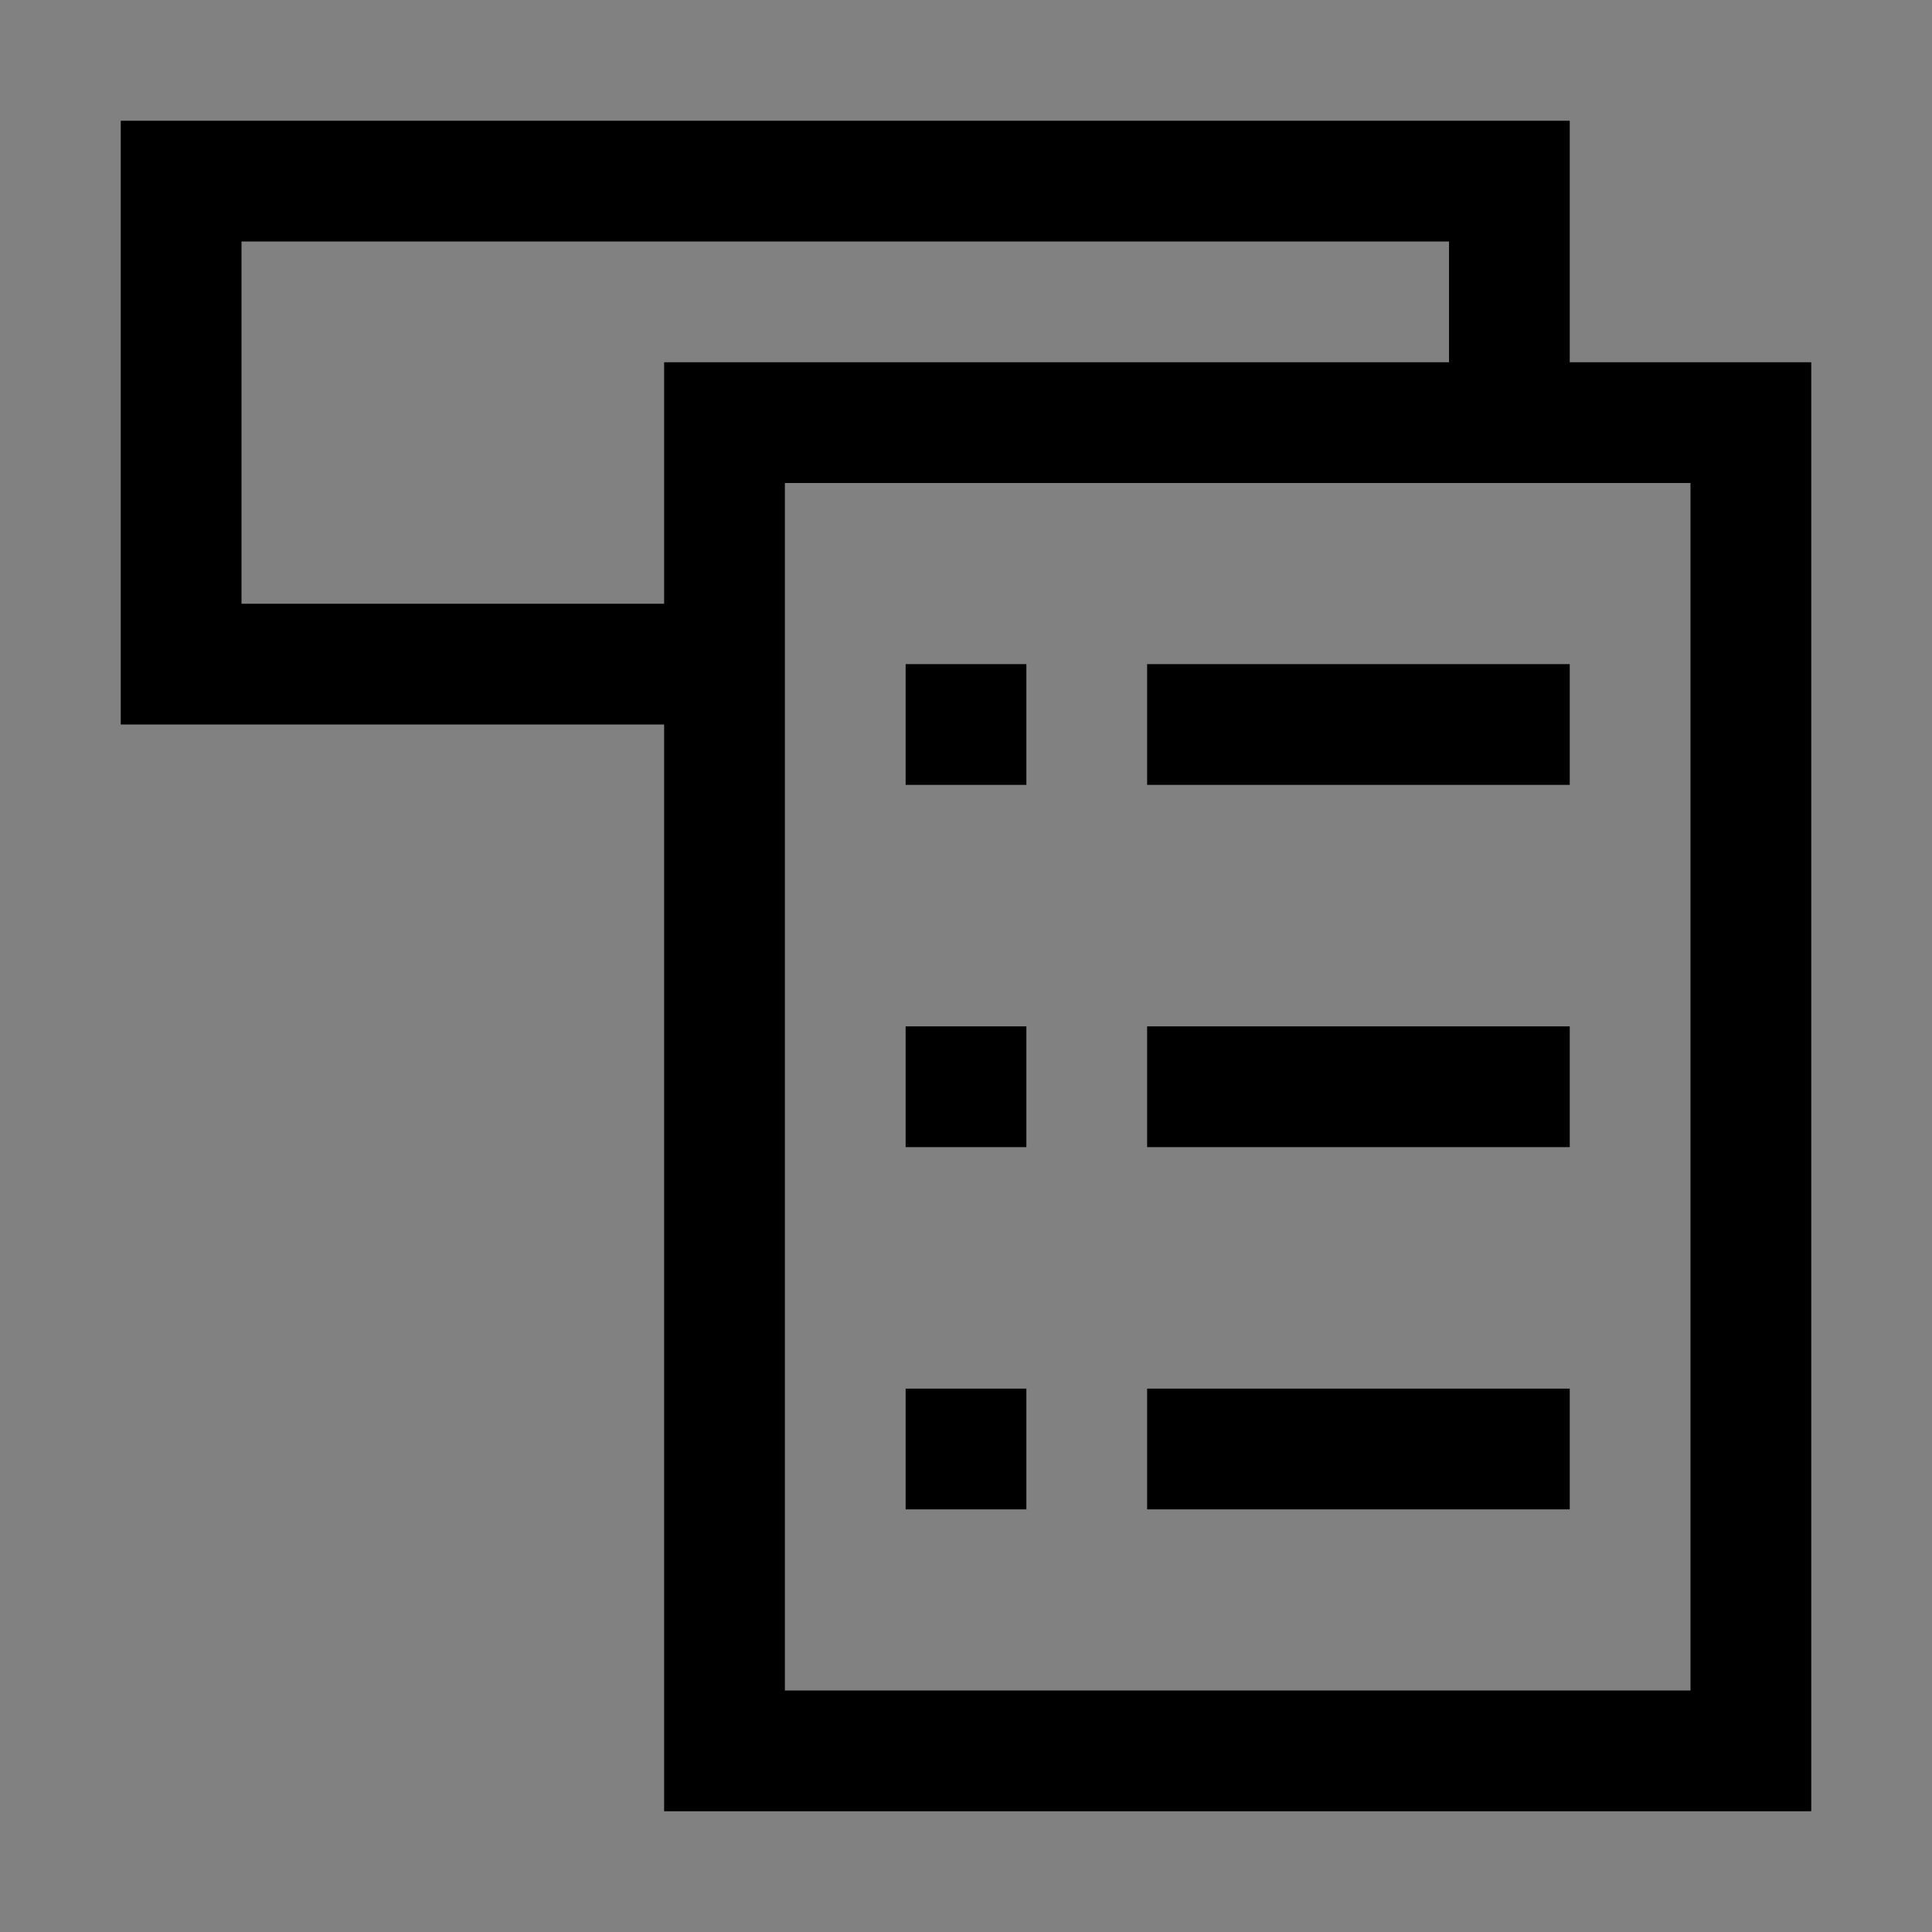 <svg viewBox="0 0 16 16" fill="none" xmlns="http://www.w3.org/2000/svg">
<rect x="0" y="0" width="16" height="16" fill="#808080" stroke="none"/>
<rect width="16" height="16" fill="white" fill-opacity="0.01" style="mix-blend-mode:multiply"/>
<path d="M13 3V1H1V6H5.5V15H15V3H13ZM2 5V2H12V3H5.5V5H2ZM14 14H6.5V4H14V14Z" fill="currentColor"/>
<path d="M8.5 5.5H7.5V6.5H8.5V5.5Z" fill="currentColor"/>
<path d="M13 5.5H9.5V6.5H13V5.5Z" fill="currentColor"/>
<path d="M8.5 8.5H7.5V9.5H8.5V8.5Z" fill="currentColor"/>
<path d="M13 8.5H9.5V9.5H13V8.5Z" fill="currentColor"/>
<path d="M8.5 11.5H7.5V12.5H8.5V11.5Z" fill="currentColor"/>
<path d="M13 11.5H9.5V12.5H13V11.5Z" fill="currentColor"/>
</svg>
